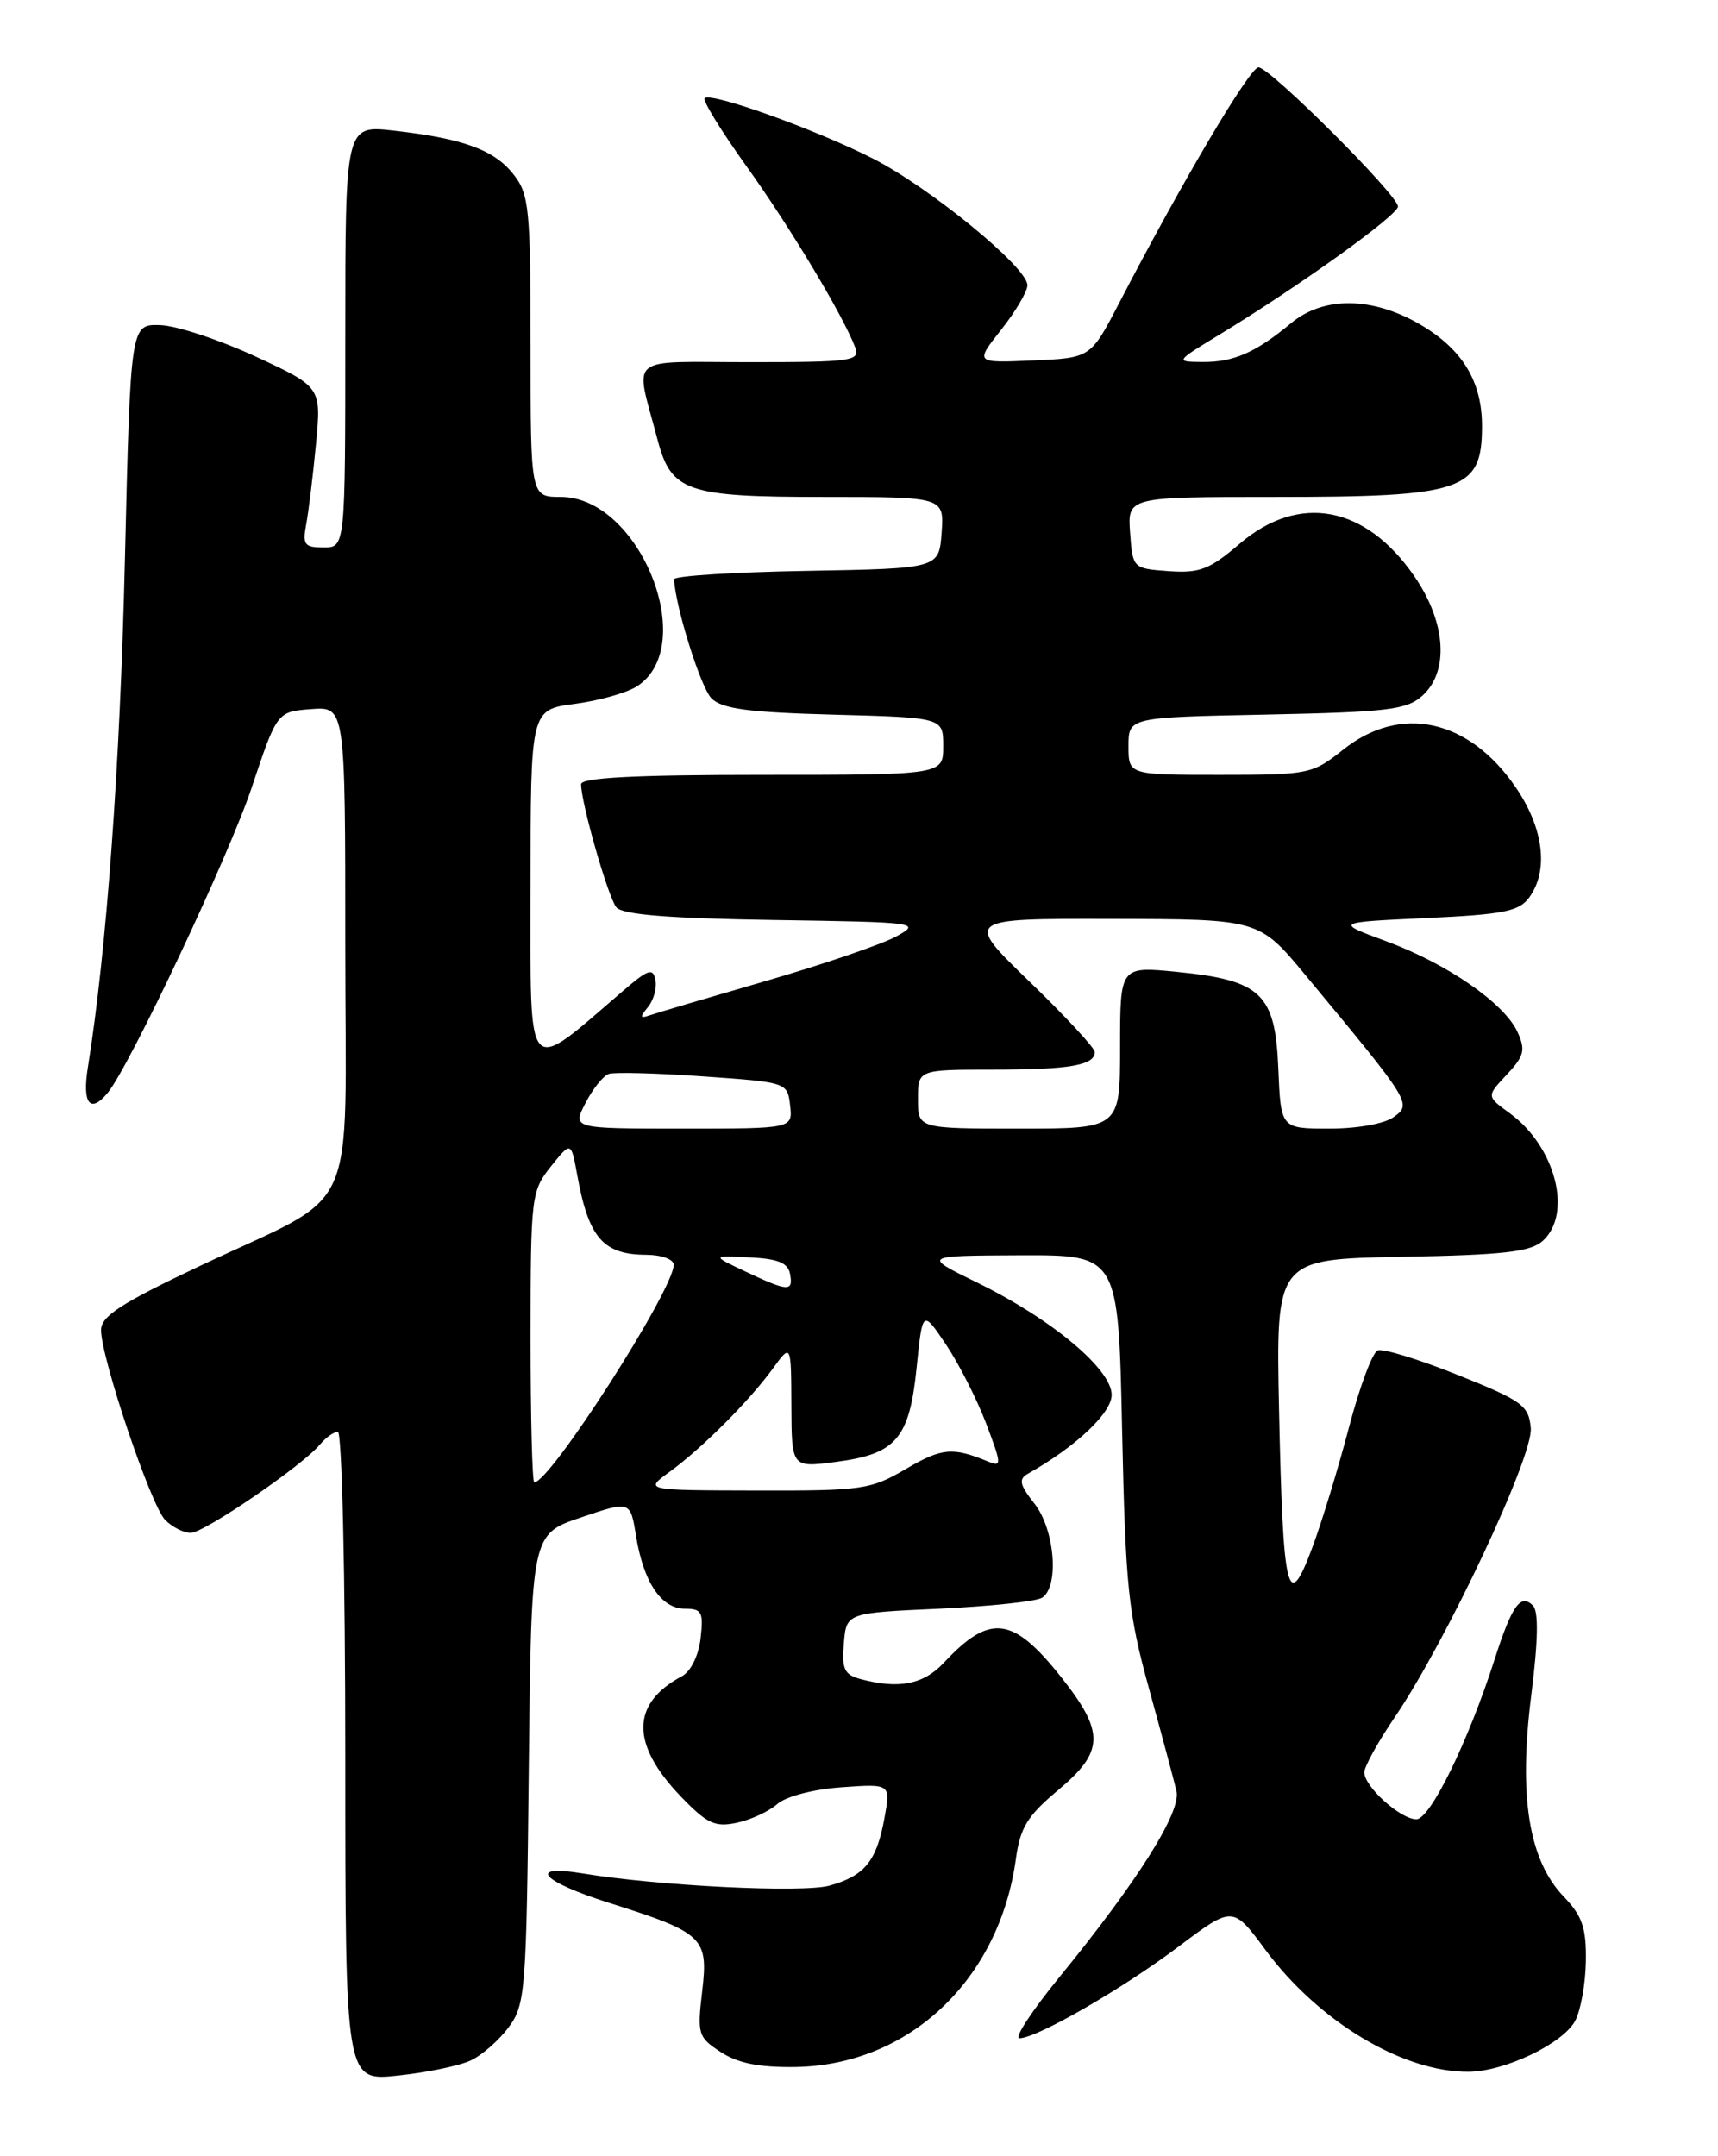 <?xml version="1.0" encoding="UTF-8" standalone="no"?>
<!DOCTYPE svg PUBLIC "-//W3C//DTD SVG 1.1//EN" "http://www.w3.org/Graphics/SVG/1.1/DTD/svg11.dtd" >
<svg xmlns="http://www.w3.org/2000/svg" xmlns:xlink="http://www.w3.org/1999/xlink" version="1.1" viewBox="0 0 204 256">
 <g >
 <path fill="currentColor"
d=" M 55.91 244.63 C 57.24 244.01 59.26 242.23 60.41 240.68 C 62.39 238.00 62.51 236.44 62.79 210.01 C 63.09 182.15 63.09 182.15 68.97 180.17 C 74.85 178.18 74.85 178.18 75.52 182.34 C 76.41 187.85 78.52 191.00 81.32 191.00 C 83.34 191.00 83.55 191.40 83.19 194.52 C 82.95 196.59 82.02 198.45 80.97 199.02 C 74.91 202.26 74.87 207.07 80.83 213.28 C 83.95 216.52 84.89 216.97 87.48 216.42 C 89.14 216.07 91.30 215.07 92.29 214.20 C 93.32 213.29 96.56 212.44 99.92 212.20 C 105.77 211.78 105.77 211.78 105.02 215.87 C 104.09 220.98 102.67 222.72 98.49 223.88 C 95.29 224.76 78.24 223.92 69.25 222.44 C 62.49 221.33 64.26 223.37 72.25 225.90 C 83.56 229.48 84.13 230.03 83.38 236.42 C 82.78 241.52 82.89 241.88 85.59 243.64 C 87.62 244.97 90.15 245.47 94.46 245.41 C 107.93 245.19 118.66 235.07 120.63 220.70 C 121.14 216.99 121.99 215.60 125.62 212.56 C 131.13 207.96 131.20 205.70 126.04 199.17 C 120.28 191.89 117.56 191.54 112.08 197.41 C 109.66 200.00 106.74 200.57 102.20 199.36 C 100.25 198.83 99.94 198.18 100.20 195.12 C 100.50 191.50 100.50 191.50 111.50 191.00 C 117.55 190.72 123.06 190.14 123.75 189.69 C 125.80 188.36 125.25 181.58 122.83 178.52 C 121.05 176.25 120.92 175.62 122.08 174.96 C 127.77 171.75 132.00 167.76 132.00 165.61 C 132.00 162.56 124.89 156.62 116.05 152.29 C 109.50 149.09 109.50 149.09 121.15 149.04 C 132.80 149.00 132.80 149.00 133.24 169.75 C 133.65 188.50 133.95 191.46 136.44 200.50 C 137.96 206.00 139.42 211.47 139.70 212.66 C 140.27 215.14 135.09 223.36 125.79 234.75 C 122.53 238.74 120.39 242.00 121.04 242.00 C 123.10 242.00 133.27 236.15 139.94 231.12 C 146.39 226.27 146.39 226.27 150.28 231.53 C 156.59 240.04 166.59 246.03 174.38 245.98 C 178.67 245.95 185.59 242.64 187.04 239.93 C 187.70 238.70 188.27 235.51 188.31 232.85 C 188.37 228.89 187.89 227.49 185.68 225.18 C 181.53 220.86 180.31 213.29 181.82 201.33 C 182.65 194.74 182.71 191.31 182.02 190.62 C 180.56 189.16 179.53 190.62 177.48 197.00 C 174.36 206.74 169.83 216.00 168.18 216.00 C 166.30 216.00 162.00 212.13 162.00 210.43 C 162.00 209.75 163.64 206.79 165.64 203.85 C 171.72 194.90 182.08 172.88 181.77 169.55 C 181.52 166.86 180.78 166.32 173.11 163.25 C 168.50 161.40 164.22 160.09 163.60 160.33 C 162.97 160.56 161.43 164.70 160.17 169.51 C 158.91 174.32 156.94 180.77 155.79 183.84 C 152.89 191.59 152.35 189.33 151.88 167.50 C 151.50 149.50 151.50 149.50 166.45 149.22 C 178.58 149.00 181.74 148.64 183.20 147.32 C 186.76 144.09 184.70 136.13 179.28 132.18 C 176.50 130.16 176.50 130.16 178.92 127.59 C 180.99 125.38 181.17 124.67 180.20 122.54 C 178.64 119.12 171.86 114.43 164.60 111.75 C 158.50 109.50 158.50 109.50 169.33 109.00 C 178.56 108.57 180.38 108.21 181.58 106.56 C 183.93 103.35 183.30 98.30 179.95 93.43 C 174.39 85.35 166.30 83.59 159.50 89.00 C 155.83 91.92 155.43 92.00 144.86 92.00 C 134.00 92.00 134.00 92.00 134.00 88.59 C 134.00 85.17 134.00 85.17 150.40 84.84 C 164.83 84.54 167.05 84.27 168.90 82.60 C 172.10 79.70 171.71 73.89 167.95 68.43 C 162.16 60.01 154.24 58.53 147.20 64.56 C 143.62 67.62 142.45 68.07 138.77 67.81 C 134.52 67.50 134.50 67.48 134.19 63.25 C 133.89 59.00 133.89 59.00 151.38 59.00 C 173.75 59.00 175.95 58.26 175.98 50.70 C 176.01 45.34 173.68 41.48 168.66 38.54 C 162.99 35.22 157.18 35.15 153.33 38.35 C 149.12 41.85 146.50 43.00 142.82 42.98 C 139.50 42.95 139.50 42.95 145.00 39.61 C 154.33 33.93 165.99 25.55 166.00 24.52 C 166.00 23.17 150.80 8.00 149.44 8.00 C 148.40 8.00 140.40 21.51 132.88 36.00 C 129.50 42.50 129.50 42.50 122.63 42.80 C 115.76 43.10 115.76 43.10 118.88 39.15 C 120.59 36.99 122.00 34.60 122.00 33.86 C 122.00 31.74 110.33 22.20 103.58 18.79 C 96.75 15.33 84.42 10.92 83.67 11.66 C 83.41 11.93 85.64 15.56 88.64 19.74 C 93.79 26.92 100.08 37.40 101.55 41.25 C 102.16 42.86 101.17 43.00 89.00 43.00 C 74.15 43.00 75.39 41.95 78.08 52.21 C 79.70 58.37 81.52 59.00 97.78 59.00 C 112.11 59.00 112.11 59.00 111.81 63.25 C 111.50 67.50 111.50 67.50 95.75 67.78 C 87.09 67.93 80.02 68.38 80.04 68.78 C 80.20 72.05 83.21 81.64 84.48 82.91 C 85.73 84.16 88.86 84.58 99.03 84.85 C 112.00 85.20 112.00 85.20 112.00 88.60 C 112.00 92.00 112.00 92.00 90.50 92.00 C 75.46 92.00 69.00 92.33 69.00 93.11 C 69.00 95.34 72.21 106.54 73.19 107.73 C 73.91 108.59 79.42 109.04 91.85 109.23 C 109.05 109.49 109.42 109.54 106.41 111.19 C 104.71 112.12 97.74 114.50 90.91 116.48 C 84.08 118.46 77.87 120.29 77.11 120.56 C 75.99 120.95 75.96 120.76 76.94 119.57 C 77.61 118.76 78.01 117.32 77.83 116.36 C 77.55 114.88 76.98 115.07 74.00 117.63 C 62.27 127.70 63.00 128.52 63.00 105.25 C 63.00 84.26 63.00 84.26 68.25 83.57 C 71.14 83.19 74.47 82.25 75.66 81.47 C 83.06 76.66 75.94 59.00 66.60 59.00 C 63.00 59.00 63.00 59.00 63.00 41.13 C 63.00 24.74 62.83 23.06 60.98 20.71 C 58.69 17.79 55.00 16.44 46.75 15.51 C 41.00 14.86 41.00 14.86 41.00 39.93 C 41.00 65.00 41.00 65.00 38.42 65.00 C 36.15 65.00 35.90 64.67 36.36 62.25 C 36.64 60.74 37.17 56.45 37.52 52.72 C 38.16 45.95 38.16 45.95 30.33 42.32 C 26.02 40.33 20.93 38.65 19.00 38.60 C 15.50 38.50 15.50 38.50 14.83 66.50 C 14.25 91.05 12.65 112.91 10.43 126.75 C 9.74 131.04 10.71 132.27 12.79 129.75 C 15.39 126.59 27.20 101.58 29.89 93.50 C 32.90 84.50 32.90 84.50 36.95 84.19 C 41.00 83.89 41.00 83.89 41.00 112.37 C 41.00 145.54 42.98 141.19 23.75 150.30 C 14.36 154.74 12.00 156.27 12.00 157.92 C 12.00 161.22 17.92 178.78 19.61 180.46 C 20.45 181.31 21.82 182.00 22.64 182.00 C 24.24 182.00 35.91 174.02 38.00 171.50 C 38.69 170.67 39.64 170.00 40.12 170.00 C 40.61 170.00 41.00 187.10 41.00 208.55 C 41.00 247.10 41.00 247.10 47.25 246.43 C 50.69 246.07 54.58 245.26 55.91 244.63 Z  M 79.50 174.76 C 83.34 171.97 88.97 166.34 91.76 162.50 C 93.94 159.50 93.94 159.50 93.97 166.88 C 94.00 174.26 94.00 174.26 99.25 173.57 C 106.41 172.64 107.98 170.82 108.84 162.40 C 109.54 155.50 109.54 155.50 112.32 159.62 C 113.84 161.89 115.99 166.10 117.09 168.99 C 118.96 173.92 118.97 174.20 117.29 173.51 C 113.12 171.79 111.83 171.91 107.60 174.39 C 103.39 176.86 102.41 177.00 89.82 176.97 C 76.50 176.94 76.50 176.94 79.50 174.76 Z  M 63.00 158.75 C 63.01 142.04 63.09 141.41 65.41 138.50 C 67.81 135.50 67.81 135.50 68.54 139.50 C 69.89 146.97 71.61 148.96 76.75 148.98 C 78.55 148.99 80.00 149.52 80.00 150.17 C 80.00 153.12 65.34 176.00 63.44 176.00 C 63.20 176.00 63.00 168.24 63.00 158.75 Z  M 88.50 150.96 C 84.50 149.07 84.50 149.07 88.99 149.29 C 92.37 149.45 93.56 149.93 93.81 151.25 C 94.22 153.40 93.58 153.36 88.50 150.96 Z  M 69.53 130.95 C 70.39 129.27 71.64 127.72 72.30 127.50 C 72.96 127.28 78.00 127.41 83.50 127.80 C 93.47 128.50 93.50 128.51 93.82 131.25 C 94.13 134.00 94.13 134.00 81.04 134.00 C 67.95 134.00 67.95 134.00 69.53 130.95 Z  M 109.00 130.50 C 109.00 127.00 109.00 127.00 117.92 127.00 C 126.99 127.00 130.00 126.48 130.00 124.91 C 130.00 124.43 126.51 120.67 122.25 116.55 C 114.50 109.06 114.50 109.06 132.00 109.10 C 149.50 109.13 149.50 109.13 155.00 115.76 C 167.56 130.89 167.66 131.05 165.52 132.61 C 164.42 133.42 161.20 134.00 157.85 134.00 C 152.09 134.00 152.09 134.00 151.79 126.85 C 151.43 117.97 149.76 116.38 139.75 115.39 C 133.00 114.72 133.00 114.72 133.00 124.36 C 133.00 134.00 133.00 134.00 121.00 134.00 C 109.00 134.00 109.00 134.00 109.00 130.50 Z "/>
</g>
</svg>